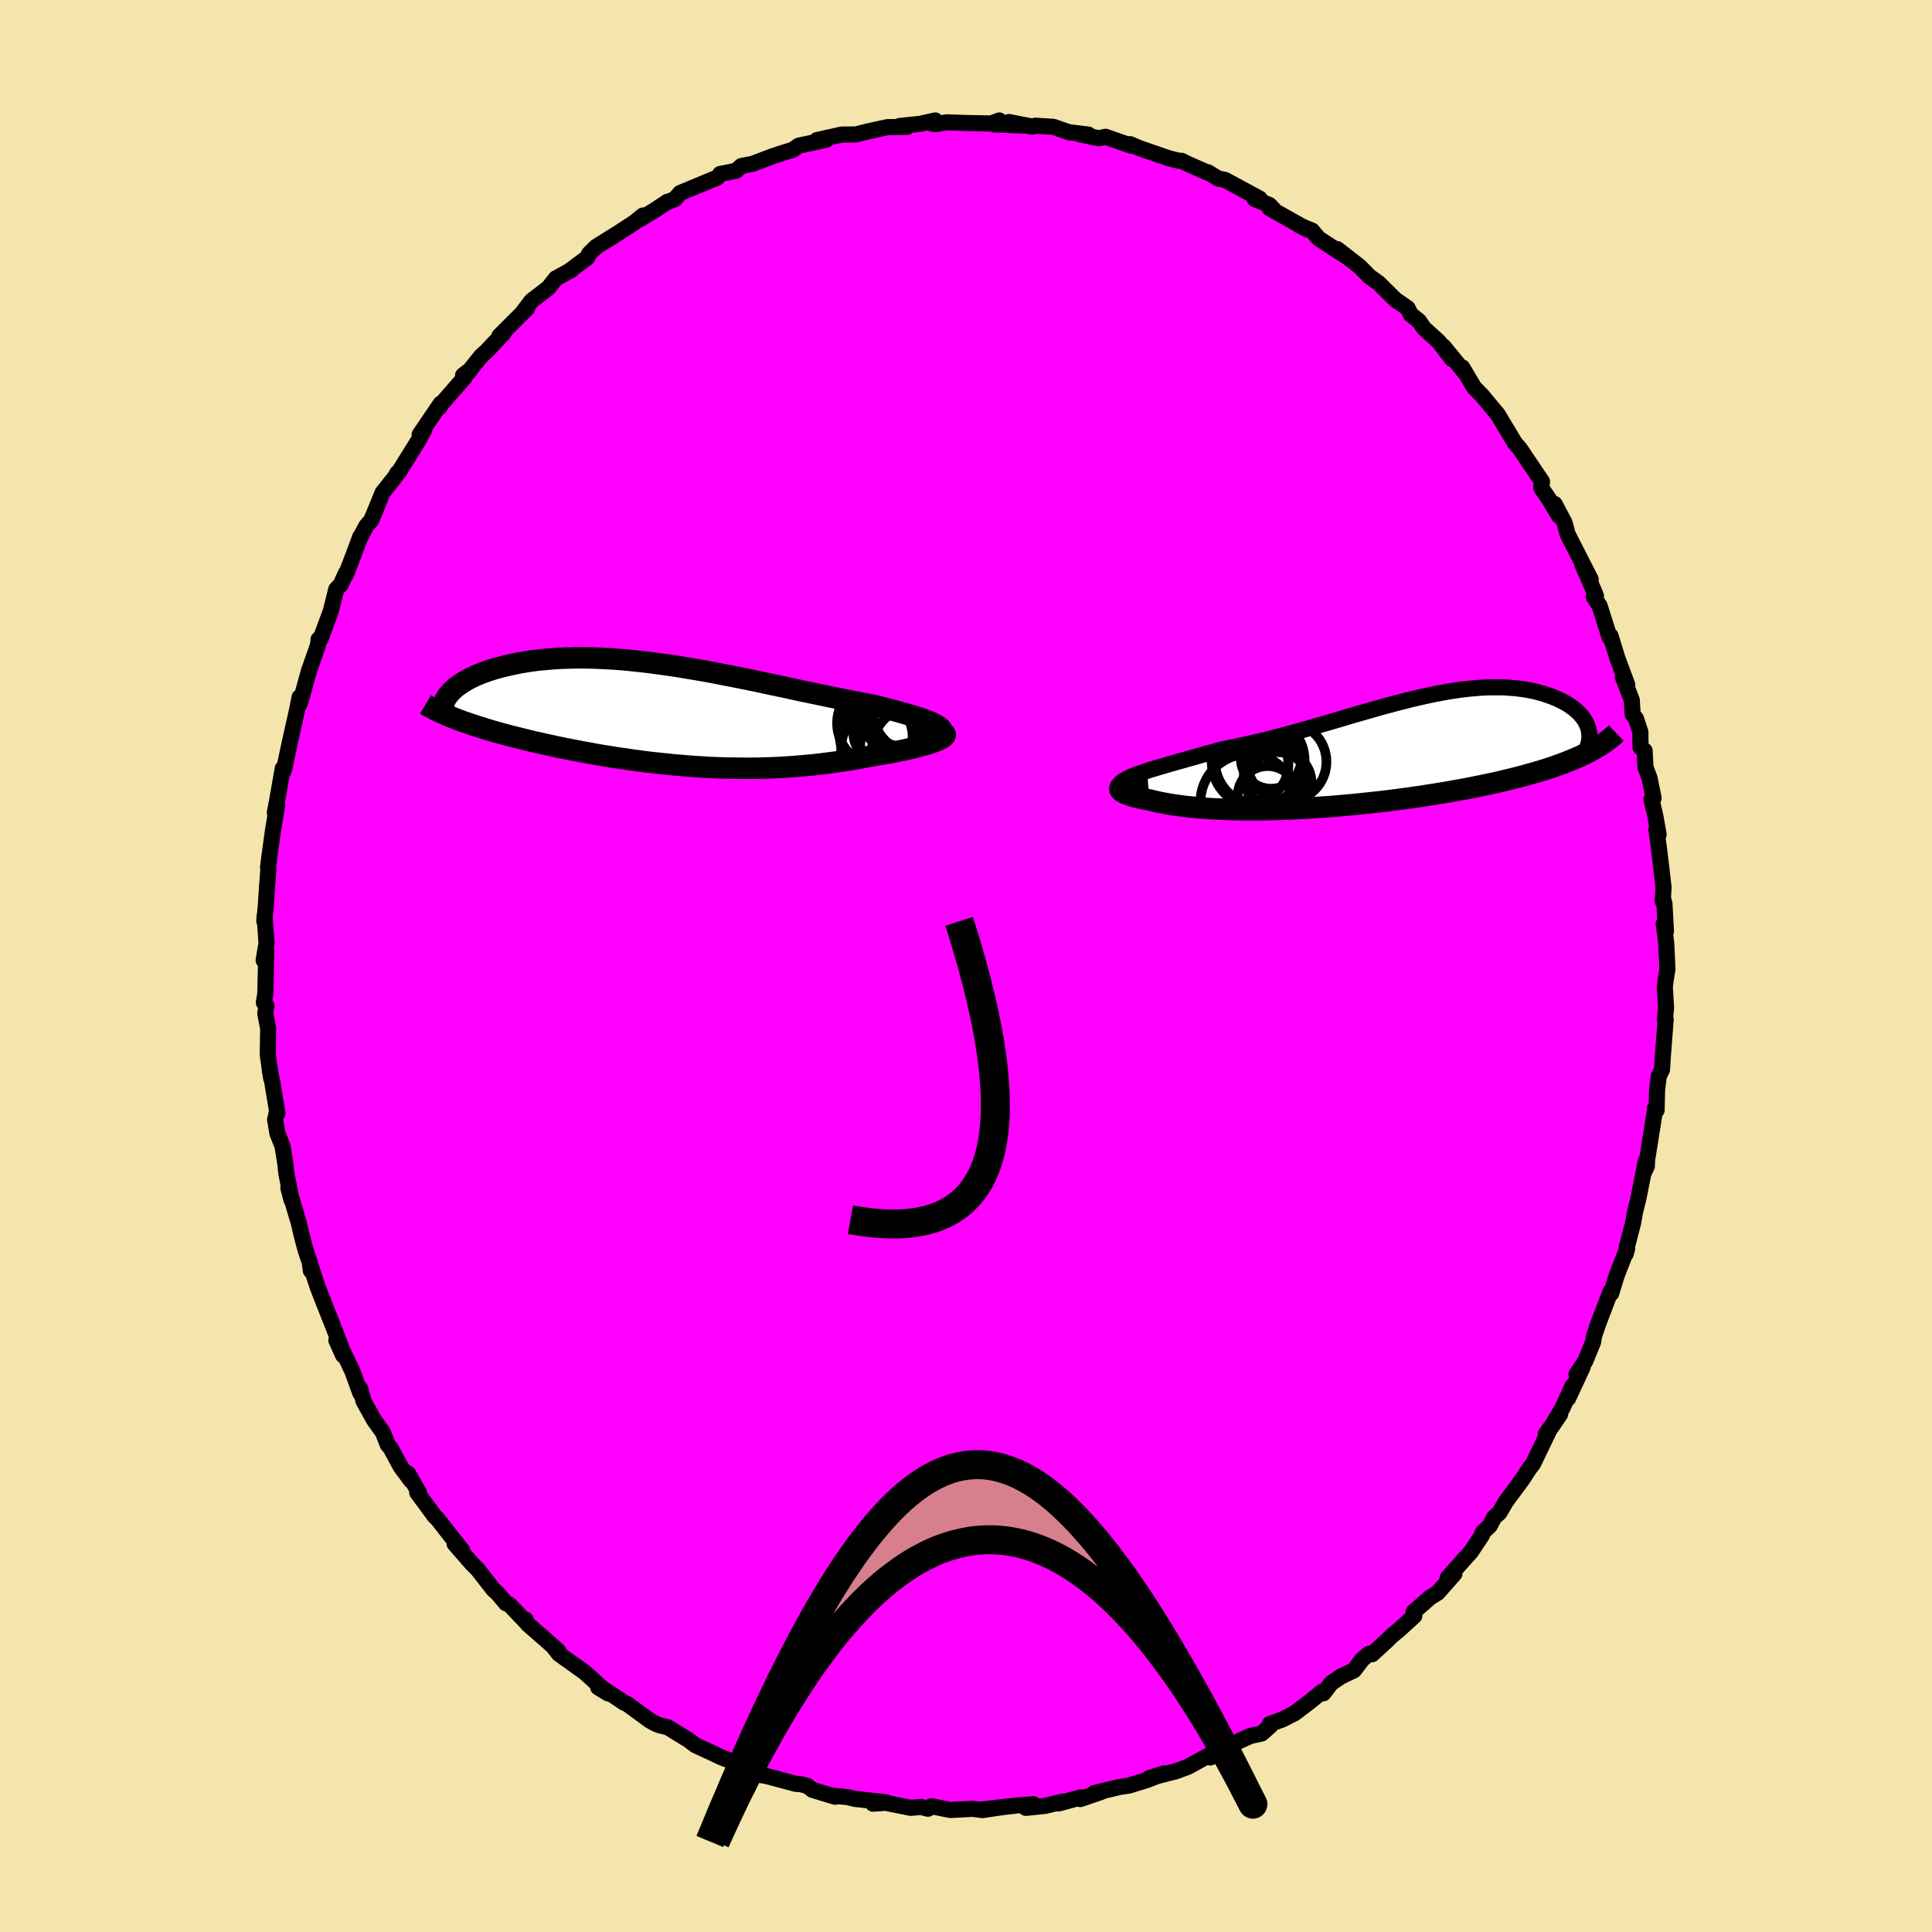 <svg xmlns="http://www.w3.org/2000/svg" width="500" height="500" viewBox="-100 -100 200 200"><defs><clipPath id="c"><path d="M27.51 1.14 27.29 1l-.27-.13-.3-.14-.34-.13-.37-.14-.41-.14-.43-.14-.47-.14-.49-.14-.52-.15-.54-.15-.57-.15-.59-.15-.61-.16-.63-.15-.73-.14-.75-.14-.77-.15-.8-.15-.81-.17-.84-.17-.85-.18-.86-.18-.87-.18-.89-.19-.9-.2-.9-.19-.91-.19-.92-.2-.92-.19-.93-.19L6.18-4l-.93-.18-.92-.18-.92-.17-.92-.16-.91-.15-.9-.15-.9-.14-.89-.12-.88-.12-.86-.11-.86-.09-.84-.09-.83-.07-.81-.06-.8-.04-.79-.04-.76-.02-.75-.01h-.73l-.71.02-.7.02-.67.04-.65.05-.64.06-.61.06-.59.08-.58.09-.55.09-.53.11-.51.11-.49.11-.47.12-.46.12-.43.13-.41.13-.4.14-.38.15-.36.14-.34.16-.32.15-.31.16-.29.17-.27.16-.25.17-.24.17-.22.17-.2.17.16 3.04.38.14.39.15.41.14.42.14.43.15.45.14.45.14.47.15.48.14.5.14.5.14.52.14.53.14.54.13.55.14.57.14.58.14.59.13.61.14.61.13.64.14.64.13.65.13.67.13.67.13.69.12.69.13.71.12.71.11.72.12.73.1.73.11.74.1.75.1.76.09.76.08.76.08.77.08.78.06.78.07.78.05.78.05.79.04.79.03.8.02.79.01.8.01h.8l.79-.01.8-.02.8-.03.8-.04.79-.05.8-.06.79-.07.78-.07.79-.09.78-.1.77-.1.77-.11.76-.12.75-.13.74-.14.74-.14.59-.09.57-.1.57-.1.54-.1.53-.11.51-.1.49-.11.47-.11.45-.11.42-.12.4-.11.37-.11.34-.11.3-.11.28-.11"/></clipPath><clipPath id="b"><path d="m-24.52 2.36.41-.14.45-.15.47-.16.51-.15.53-.16.55-.16.57-.17.6-.17.62-.17.63-.18.65-.18.66-.19.68-.19.69-.19.7-.2.86-.17.87-.18.87-.19.88-.2.89-.21.89-.22.88-.23.89-.24.89-.24.88-.25.89-.26.87-.25.88-.26.86-.25.86-.26.86-.25.84-.24.84-.24.83-.24.82-.22.81-.22.8-.2.79-.2.77-.18.77-.17.75-.16.74-.14.72-.13.71-.11.7-.1.68-.08.66-.06.65-.05.64-.03.61-.01h.6l.59.01.56.04.55.04.53.07.51.07.49.09.48.1.45.12.44.12.41.14.4.14.38.15.36.16.33.16.32.17.3.17.28.19.27.19.24.19.23.2.21.21.19.21.17.22.15.21.13.22.11.23.09.22.08.23-.26 2.58-.41.2-.43.2-.45.19-.46.19-.49.19-.5.18-.52.19-.53.18-.55.18-.57.17-.59.17-.6.17-.62.17-.63.16-.65.16-.66.16-.69.16-.7.15-.72.15-.74.15-.75.15-.77.14-.78.14-.79.14-.81.13-.81.13-.83.13-.84.12-.85.12-.85.11-.86.11-.86.1-.87.1-.88.09-.87.09-.88.08-.87.08-.88.07-.87.06-.86.06-.87.05-.85.04-.85.04-.84.03-.83.02-.82.02-.81.01h-.8l-.78-.01-.77-.01-.75-.03-.73-.03-.72-.03-.7-.05-.67-.05-.66-.07-.64-.06-.61-.08-.59-.08-.57-.09-.54-.1-.52-.1-.48-.11-.47-.12-.4-.07-.38-.08-.36-.08-.33-.08-.3-.08-.27-.09-.25-.09-.22-.08-.18-.09-.15-.09-.12-.09-.08-.09-.04-.09-.01-.09.03-.09"/></clipPath><filter id="a"><feTurbulence baseFrequency=".05" numOctaves="3" result="noise" type="noise"/><feDisplacementMap in="SourceGraphic" in2="noise" scale="2"/></filter></defs><rect width="100%" height="100%" x="-100" y="-100" fill="#F3E5AB"/><path fill="#F0F" stroke="#000" stroke-linejoin="round" stroke-width="1.667" d="m72.61.32-.21 1.33-.06.52.13 2.14-.12 1.22h.08l-.29 3.79-.09 1.41-.33.66-.18 1.44-.05 2.1-.16-.23.02.08-.84 5.28-.03.67-.27.58.17-1.14-.77 3.87-.36 1.45-.07.42-.12.67-.66 2.55-.1.66.14-.52-1.07 2.74-.58 1.88-.07-.19-1.26 3.3-.45 1.31-.08.58-.82 2.01-.91 1.35.65-.76-1.52 3.27.46-1.29-1.04 2.28-1.32 2.22 1.08-1.58-1.49 2.05.29-.24-1.61 3.34-.35.44-.78 1.2-1.65 2.22-.71 1.21-.52.45-.47.89-.73.68-.07.28-1.15 1.74-.38.41-2.03 2.28.7-.42-1.73 1.96-.81.51-1.69 1.48.08.41-1.63 1.48-.73.6-.52.52-1.5 1.37-.29-.06-.71.58-.87 1.14-1.34.64-1.02.69-.8 1.05-.13-.17-1.32 1.07-1.53 1.16-1.25.64-1.32.48.07.17-.91.81-1.18.26-1.16.53-2.08 1.24-.89.45.25-.44-2.6 1.42-1.25.46-.53.13-2.25.59 1.56-.51-1.75.69-1.85.57-1.03.16-2.58.62.72-.12-2.16.74.08-.18-2.31.63.42-.19-1.85.45-1.97.2.79-.38-1.73.13-3.82.45 2.49-.3-2.23.33-.98-.13-2.34.12-1.95-.39-.37.26-.72-.19-1.06.1-3.28-.66-.62.23.96-.07.42-.07-3.24-.36-.82-.19-1.64-.15.39.12-2.36-.72-.52-.41-.73-.18-.43-.02-2.96-.79-.59-.11-1.43-.82.7.49-1.33-.69-2.18-.86-1.01-.48-1.63-.75-.69-.53-.61-.37-1.56-.96-.82-.19-.39-.15-.61-.33-2.38-1.74-.31-.13-1.96-1.31-.72-.27 1.01.62-2.42-2.19-2.65-1.89-.43-.55.36.25-1.33-1.19-1.84-1.6-.22-.47.05.26-1.72-1.81-.36-.14-.89-1.05-.42-.38-1.6-2.05-.7-.71-1.71-1.97.81.72-1.41-1.79-1.19-1.53-.25-.22-1.83-2.48h.18l-1.13-1.98.31.74-1.06-1.42-1.06-1.96-.29-.33-.5-1.28-.91-1.27-1.09-1.95-.34-1.29-.01.43-.81-2.24-1.3-2.74-.36-.47.69 1.54-.21-.9-.92-2.36-.77-1.93-.7-1.8-.78-2.34.05.58-.12-.87-.44-1.31-.35-1.32-.36-1.52-1.06-3.55.33 1.25-.54-2.78-.11-1.03-.29-1.78-.52-1.3-.24-1.41.17-.77.07.11-.55-3.33-.24-1.15.15.89-.36-2.45.04-2.76-.3-1.55.12-.81-.27-.32.15-.86.11-4.51-.28 1 .3-1.77-.2-2.81-.03.53.16-1.63.09-1.45.17-2.29-.03-.2.13-1.07.39-2.82.43-2.57-.25.8.24-1.26.58-3.32.01.43.16-.47.54-2.57.81-3.61.22-1.15-.01.71.18-.53.79-2.88.92-2.6.08-.47.01-.22.21-.07 1.05-2.84.57-2.28.47-.5.53-1.18.01.15.73-1.91.75-2.01-.11.28.71-1.35.55-.65 1.15-2.82 1.07-1.35.31-.39.13-.28.14-.07 2.08-3.34.6-1.13-.49.54 2.18-3.21-.14.39.19-.32 2.47-2.84-.2-.16.76-.58-.39.46 1.49-1.86.53-.48 1.82-1.92-.46.32 2.88-2.88-.56.56 1-1.32 1.77-1.36.75-.96 1.62-.89-.28.17 1.92-1.44.2-.41.71-.7 2.09-1.31-.53.35 2.4-1.56.9-.73-.3.37 1.57-.95 1.27-.85.18-.03.6-.25.53-.62 3.8-1.58.43-.4-.09.01 1.64-.33.57-.5 1.12-.21 2.08-.79 1.35-.44.74-.22.63-.44 2.85-.61-.22.06-.74-.03 2.56-.57 1.46-.01 1.22-.31 2.06-.45 2.02-.02-.74-.1 2.08-.22 1.59-.35-.35.33.45.05 1.08-.19 1.87.07 2.74.05.84-.31-.51.41 3.1.12-1.59-.37 2.44.48.29-.1 1.87.12 1.57.55 2.04.25-.89-.03 1.99.41.68-.15 2.68.93.05.01-.19-.18 1.07.45 2.99 1.03.94.23.34.02.58.29 2.13.94v-.05l1.08.65.7.14 3.59 1.94-.52.04 1.54.63.57.61-.57-.29 3.93 2.21-.87-.45 1.35.57.51.62.26.25 3.05 1.98-1.23-.95 2.33 1.81 1.02 1.04.89.63.13.12 1.67 1.65 1.26.87.33.66.84.67.5.73 1.57 1.43 1.36 1.79-.87-1.29 2.27 2.77-.35-.62 1.23 2.07.82.84 1.66 1.99.39.67.19.31 1.16 1.94.49.55.76 1.13 1.56 2.31-.08.65.81 1.19 1.02 1.7-.45-1.22 1.02 1.92.09.29.24.92 2.39 4.68-.86-1.53 1.21 2.76.19.46-.23.12.61.92 1.03 3.25.1-.14.7 2.28 1.03 2.78-.45-.78.92 2.36.09 1.48.35.47.45 1.36.02 1.61.42.33.09 1.73.42 1.11.42 2.06-.22.12.42 1.84.32 1.83-.23-.55.31 2.33.43 3.65-.08 1.47v-.32l.17.53.16 2.89-.23-.77.26 2.03.12 2.66-.21 1.33" filter="url(#a)"/><path fill="#fff" d="m-24.52 2.36.41-.14.45-.15.47-.16.51-.15.53-.16.55-.16.57-.17.6-.17.62-.17.63-.18.65-.18.66-.19.68-.19.69-.19.7-.2.86-.17.87-.18.87-.19.88-.2.89-.21.89-.22.88-.23.89-.24.89-.24.88-.25.89-.26.87-.25.88-.26.86-.25.86-.26.86-.25.84-.24.84-.24.83-.24.82-.22.81-.22.8-.2.79-.2.77-.18.77-.17.75-.16.74-.14.72-.13.71-.11.7-.1.68-.08.66-.06.65-.05.64-.03.61-.01h.6l.59.01.56.04.55.04.53.07.51.07.49.09.48.1.45.12.44.12.41.14.4.14.38.15.36.16.33.16.32.17.3.17.28.19.27.19.24.19.23.2.21.21.19.21.17.22.15.21.13.22.11.23.09.22.08.23-.26 2.58-.41.2-.43.2-.45.19-.46.19-.49.19-.5.18-.52.19-.53.18-.55.18-.57.17-.59.17-.6.17-.62.17-.63.16-.65.16-.66.16-.69.16-.7.15-.72.15-.74.15-.75.15-.77.14-.78.14-.79.14-.81.13-.81.13-.83.13-.84.12-.85.12-.85.11-.86.11-.86.1-.87.1-.88.09-.87.09-.88.08-.87.08-.88.07-.87.06-.86.06-.87.05-.85.04-.85.04-.84.03-.83.02-.82.02-.81.01h-.8l-.78-.01-.77-.01-.75-.03-.73-.03-.72-.03-.7-.05-.67-.05-.66-.07-.64-.06-.61-.08-.59-.08-.57-.09-.54-.1-.52-.1-.48-.11-.47-.12-.4-.07-.38-.08-.36-.08-.33-.08-.3-.08-.27-.09-.25-.09-.22-.08-.18-.09-.15-.09-.12-.09-.08-.09-.04-.09-.01-.09.03-.09" filter="url(#a)" transform="translate(42.23 -22.21)"/><path fill="#fff" d="M27.51 1.14 27.29 1l-.27-.13-.3-.14-.34-.13-.37-.14-.41-.14-.43-.14-.47-.14-.49-.14-.52-.15-.54-.15-.57-.15-.59-.15-.61-.16-.63-.15-.73-.14-.75-.14-.77-.15-.8-.15-.81-.17-.84-.17-.85-.18-.86-.18-.87-.18-.89-.19-.9-.2-.9-.19-.91-.19-.92-.2-.92-.19-.93-.19L6.18-4l-.93-.18-.92-.18-.92-.17-.92-.16-.91-.15-.9-.15-.9-.14-.89-.12-.88-.12-.86-.11-.86-.09-.84-.09-.83-.07-.81-.06-.8-.04-.79-.04-.76-.02-.75-.01h-.73l-.71.02-.7.02-.67.04-.65.05-.64.06-.61.06-.59.08-.58.09-.55.09-.53.11-.51.11-.49.11-.47.12-.46.12-.43.13-.41.13-.4.14-.38.15-.36.14-.34.16-.32.15-.31.16-.29.17-.27.16-.25.17-.24.17-.22.17-.2.17.16 3.04.38.14.39.15.41.14.42.14.43.15.45.14.45.14.47.15.48.14.5.14.5.14.52.14.53.14.54.13.55.14.57.14.58.14.59.13.61.14.61.13.64.14.64.13.65.13.67.13.67.13.69.12.69.13.71.12.71.11.72.12.73.1.73.11.74.1.75.1.76.09.76.08.76.08.77.08.78.06.78.07.78.05.78.05.79.04.79.03.8.02.79.01.8.01h.8l.79-.01.8-.02.8-.03.8-.04.79-.05.8-.06.79-.07.78-.07.79-.09.78-.1.77-.1.77-.11.76-.12.75-.13.74-.14.74-.14.59-.09.57-.1.57-.1.54-.1.53-.11.51-.1.49-.11.47-.11.45-.11.42-.12.4-.11.37-.11.34-.11.3-.11.28-.11" filter="url(#a)" transform="translate(-30.44 -26)"/><g fill="none" stroke="#000" transform="translate(42.23 -22.21)"><path stroke-linejoin="round" stroke-width="1.667" d="m-26.32 3.83-.05-.16.01-.15.07-.15.11-.14.17-.15.22-.14.25-.14.31-.15.34-.14.37-.15.41-.14.45-.15.47-.16.51-.15.53-.16.55-.16.57-.17.6-.17.62-.17.63-.18.65-.18.66-.19.68-.19.69-.19.7-.2.86-.17.87-.18.87-.19.88-.2.89-.21.89-.22.88-.23.89-.24.89-.24.88-.25.89-.26.87-.25.88-.26.86-.25.86-.26.86-.25.84-.24.84-.24.83-.24.82-.22.81-.22.8-.2.79-.2.77-.18.77-.17.75-.16.74-.14.72-.13.71-.11.7-.1.68-.08.66-.06.65-.05.64-.03.61-.01h.6l.59.01.56.04.55.04.53.07.51.07.49.09.48.1.45.12.44.12.41.14.4.14.38.15.36.16.33.16.32.17.3.17.28.19.27.19.24.19.23.2.21.21.19.21.17.22.15.21.13.22.11.23.09.22.08.23.05.23.04.23.01.23v.23l-.02.23-.03.23-.06.23-.07.23-.09.22-.11.23" filter="url(#a)"/><path stroke-linejoin="round" stroke-width="2.222" d="m-23.4 3.06-.52.04-.47.05-.41.06-.35.06-.31.07-.26.07-.2.08-.17.08-.11.08-.08.09-.03.09.01.09.04.09.08.09.12.09.15.09.18.09.22.08.25.09.27.09.3.08.33.08.36.08.38.08.4.07.47.12.48.11.52.1.54.1.57.09.59.08.61.08.64.06.66.07.67.05.7.05.72.03.73.03.75.03.77.01.78.01h.8l.81-.01.82-.02.83-.02.84-.03.85-.04.85-.04.87-.05.86-.06.87-.06.88-.07.87-.08.88-.08.87-.09.88-.09.87-.1.86-.1.86-.11.85-.11.85-.12.84-.12.83-.13.81-.13.81-.13.79-.14.78-.14.77-.14.75-.15.74-.15.72-.15.7-.15.69-.16.66-.16.65-.16.63-.16.62-.17.6-.17.59-.17.57-.17.55-.18.53-.18.52-.19.5-.18.49-.19.46-.19.45-.19.43-.2.41-.2.4-.2.37-.2.36-.21.34-.2.32-.21.31-.22.28-.21.27-.22.26-.22.23-.22" filter="url(#a)"/><circle cx="-12.106" cy="1.055" r="4.69" clip-path="url(#b)" filter="url(#a)"/><circle cx="-12.986" cy="5.235" r="4.972" clip-path="url(#b)" filter="url(#a)"/><circle cx="-11.821" cy=".945" r="4.644" clip-path="url(#b)" filter="url(#a)"/><circle cx="-9.771" cy="3.25" r="3.314" clip-path="url(#b)" filter="url(#a)"/><circle cx="-12.696" cy="1.37" r="3.846" clip-path="url(#b)" filter="url(#a)"/><circle cx="-9.961" cy="3.32" r="3.246" clip-path="url(#b)" filter="url(#a)"/><circle cx="-9.011" cy="1.07" r="4.094" clip-path="url(#b)" filter="url(#a)"/><circle cx="-10.196" cy="2.445" r="3.272" clip-path="url(#b)" filter="url(#a)"/><circle cx="-10.646" cy=".725" r="3.134" clip-path="url(#b)" filter="url(#a)"/><circle cx="-11.006" cy="4.61" r="3.098" clip-path="url(#b)" filter="url(#a)"/></g><g fill="none" stroke="#000" transform="translate(-30.44 -26)"><path stroke-linejoin="round" stroke-width="2.222" d="m27.19 2.57.28-.16.21-.16.16-.15.1-.14.05-.14v-.14l-.05-.14-.1-.13-.14-.14-.19-.13-.22-.14-.27-.13-.3-.14-.34-.13-.37-.14-.41-.14-.43-.14-.47-.14-.49-.14-.52-.15-.54-.15-.57-.15-.59-.15-.61-.16-.63-.15-.73-.14-.75-.14-.77-.15-.8-.15-.81-.17-.84-.17-.85-.18-.86-.18-.87-.18-.89-.19-.9-.2-.9-.19-.91-.19-.92-.2-.92-.19-.93-.19L6.18-4l-.93-.18-.92-.18-.92-.17-.92-.16-.91-.15-.9-.15-.9-.14-.89-.12-.88-.12-.86-.11-.86-.09-.84-.09-.83-.07-.81-.06-.8-.04-.79-.04-.76-.02-.75-.01h-.73l-.71.02-.7.02-.67.04-.65.05-.64.06-.61.06-.59.08-.58.09-.55.09-.53.11-.51.11-.49.11-.47.12-.46.12-.43.13-.41.13-.4.14-.38.15-.36.14-.34.16-.32.15-.31.16-.29.17-.27.16-.25.17-.24.17-.22.17-.2.17-.18.18-.17.17-.15.18-.13.17-.12.18-.1.17-.08.18-.07.17-.06.17-.04.17" filter="url(#a)"/><path stroke-linejoin="round" stroke-width="2.222" d="m27.84 1.8.2.05.14.06.09.07.03.08-.03.09-.07.09-.11.1-.16.1-.2.1-.23.11-.28.11-.3.11-.34.11-.37.11-.4.11-.42.12-.45.11-.47.11-.49.11-.51.1-.53.11-.54.1-.57.1-.57.1-.59.09-.74.14-.74.14-.75.13-.76.12-.77.11-.77.1-.78.1-.79.09-.78.07-.79.07-.8.06-.79.05-.8.04-.8.03-.8.02-.79.01h-.8l-.8-.01-.79-.01-.8-.02-.79-.03-.79-.04-.78-.05-.78-.05-.78-.07-.78-.06-.77-.08-.76-.08-.76-.08-.76-.09-.75-.1-.74-.1-.73-.11-.73-.1-.72-.12-.71-.11-.71-.12-.69-.13-.69-.12-.67-.13-.67-.13-.65-.13-.64-.13-.64-.14-.61-.13-.61-.14-.59-.13-.58-.14-.57-.14-.55-.14-.54-.13-.53-.14-.52-.14-.5-.14-.5-.14-.48-.14-.47-.15-.45-.14-.45-.14-.43-.15-.42-.14-.41-.14-.39-.15-.38-.14-.36-.15-.36-.14-.34-.15-.32-.14-.31-.15-.3-.14-.29-.15-.28-.15-.26-.14-.25-.15" filter="url(#a)"/><circle cx="23.148" cy="3.29" r="3.986" clip-path="url(#c)" filter="url(#a)"/><circle cx="25.293" cy="3.605" r="4.574" clip-path="url(#c)" filter="url(#a)"/><circle cx="21.143" cy="2.215" r="3.766" clip-path="url(#c)" filter="url(#a)"/><circle cx="22.323" cy="3.515" r="4.806" clip-path="url(#c)" filter="url(#a)"/><circle cx="25.283" cy="-.525" r="4.518" clip-path="url(#c)" filter="url(#a)"/><circle cx="24.248" cy="-1.095" r="4.452" clip-path="url(#c)" filter="url(#a)"/><circle cx="21.523" cy=".86" r="4.43" clip-path="url(#c)" filter="url(#a)"/><circle cx="24.398" cy="3.22" r="4.91" clip-path="url(#c)" filter="url(#a)"/><circle cx="23.093" cy="-.435" r="3.926" clip-path="url(#c)" filter="url(#a)"/><circle cx="22.188" cy="1.825" r="3.412" clip-path="url(#c)" filter="url(#a)"/></g><path fill="none" stroke="#000" stroke-linejoin="round" stroke-width="3" d="M-11.96 26.26Q10.54 30.465-.71-4.624" filter="url(#a)"/><path fill="#D77F8C" stroke="#000" stroke-linejoin="round" stroke-width="3" d="m-26.52 90.63.65-1.56.63-1.53.64-1.49.62-1.46.62-1.43.62-1.4.61-1.37.6-1.33.6-1.3.6-1.27.59-1.23.58-1.21.59-1.17.57-1.14.58-1.11.57-1.07.56-1.05.56-1.01.56-.98.56-.95.55-.92.55-.88.54-.86.55-.82.54-.79.53-.76.54-.73.53-.69.53-.67.53-.63.53-.61.52-.57.52-.54.52-.51.52-.48.52-.45.52-.41.51-.39.52-.35.51-.33.52-.29.51-.26.51-.24.52-.2.51-.17.51-.14.51-.11.52-.08.51-.05.51-.02.52.01.51.04.52.07.52.1.52.14.51.16.53.19.52.22.52.25.53.28.53.31.53.34.53.37.54.4.53.43.55.46.54.49.54.52.55.54.56.58.55.61.56.63.56.66.57.7.57.72.57.75.58.78.59.81.58.84.59.87.6.89.6.93.61.95.61.98.61 1.01.63 1.04.62 1.07.63 1.09.64 1.13.65 1.15.65 1.18.65 1.21.66 1.24.67 1.26.68 1.3.68 1.32.69 1.35.69 1.38.71 1.4-.57-1.1-.56-1.08-.56-1.06-.56-1.03-.56-1.02-.57-.99-.56-.97-.56-.95-.56-.92-.56-.9-.57-.88-.56-.86-.56-.84-.56-.81-.57-.79-.56-.77-.56-.74-.56-.72-.56-.7-.57-.68-.56-.66-.56-.63-.56-.6-.56-.59-.57-.56-.56-.54-.56-.52-.56-.49-.57-.47-.56-.45-.56-.42-.56-.4-.56-.38-.57-.36-.56-.33-.56-.3-.56-.29-.56-.26-.57-.24-.56-.21-.56-.19-.56-.17-.56-.14-.57-.12-.56-.1-.56-.07-.56-.05-.57-.02h-.56l-.56.02-.56.05-.56.07-.57.1-.56.12-.56.14-.56.17-.56.19-.57.21-.56.24-.56.27-.56.29-.57.31-.56.34-.56.36-.56.39-.56.41-.57.43-.56.46-.56.49-.56.5-.56.54-.57.56-.56.58-.56.61-.56.63-.57.66-.56.68-.56.71-.56.73-.56.76-.57.78-.56.81-.56.83-.56.86-.56.89-.57.9-.56.94-.56.96-.56.98-.56 1.01-.57 1.04-.56 1.06-.56 1.08-.56 1.12-.57 1.13-.56 1.17-.56 1.19-.56 1.21-.56 1.24" filter="url(#a)"/></svg>